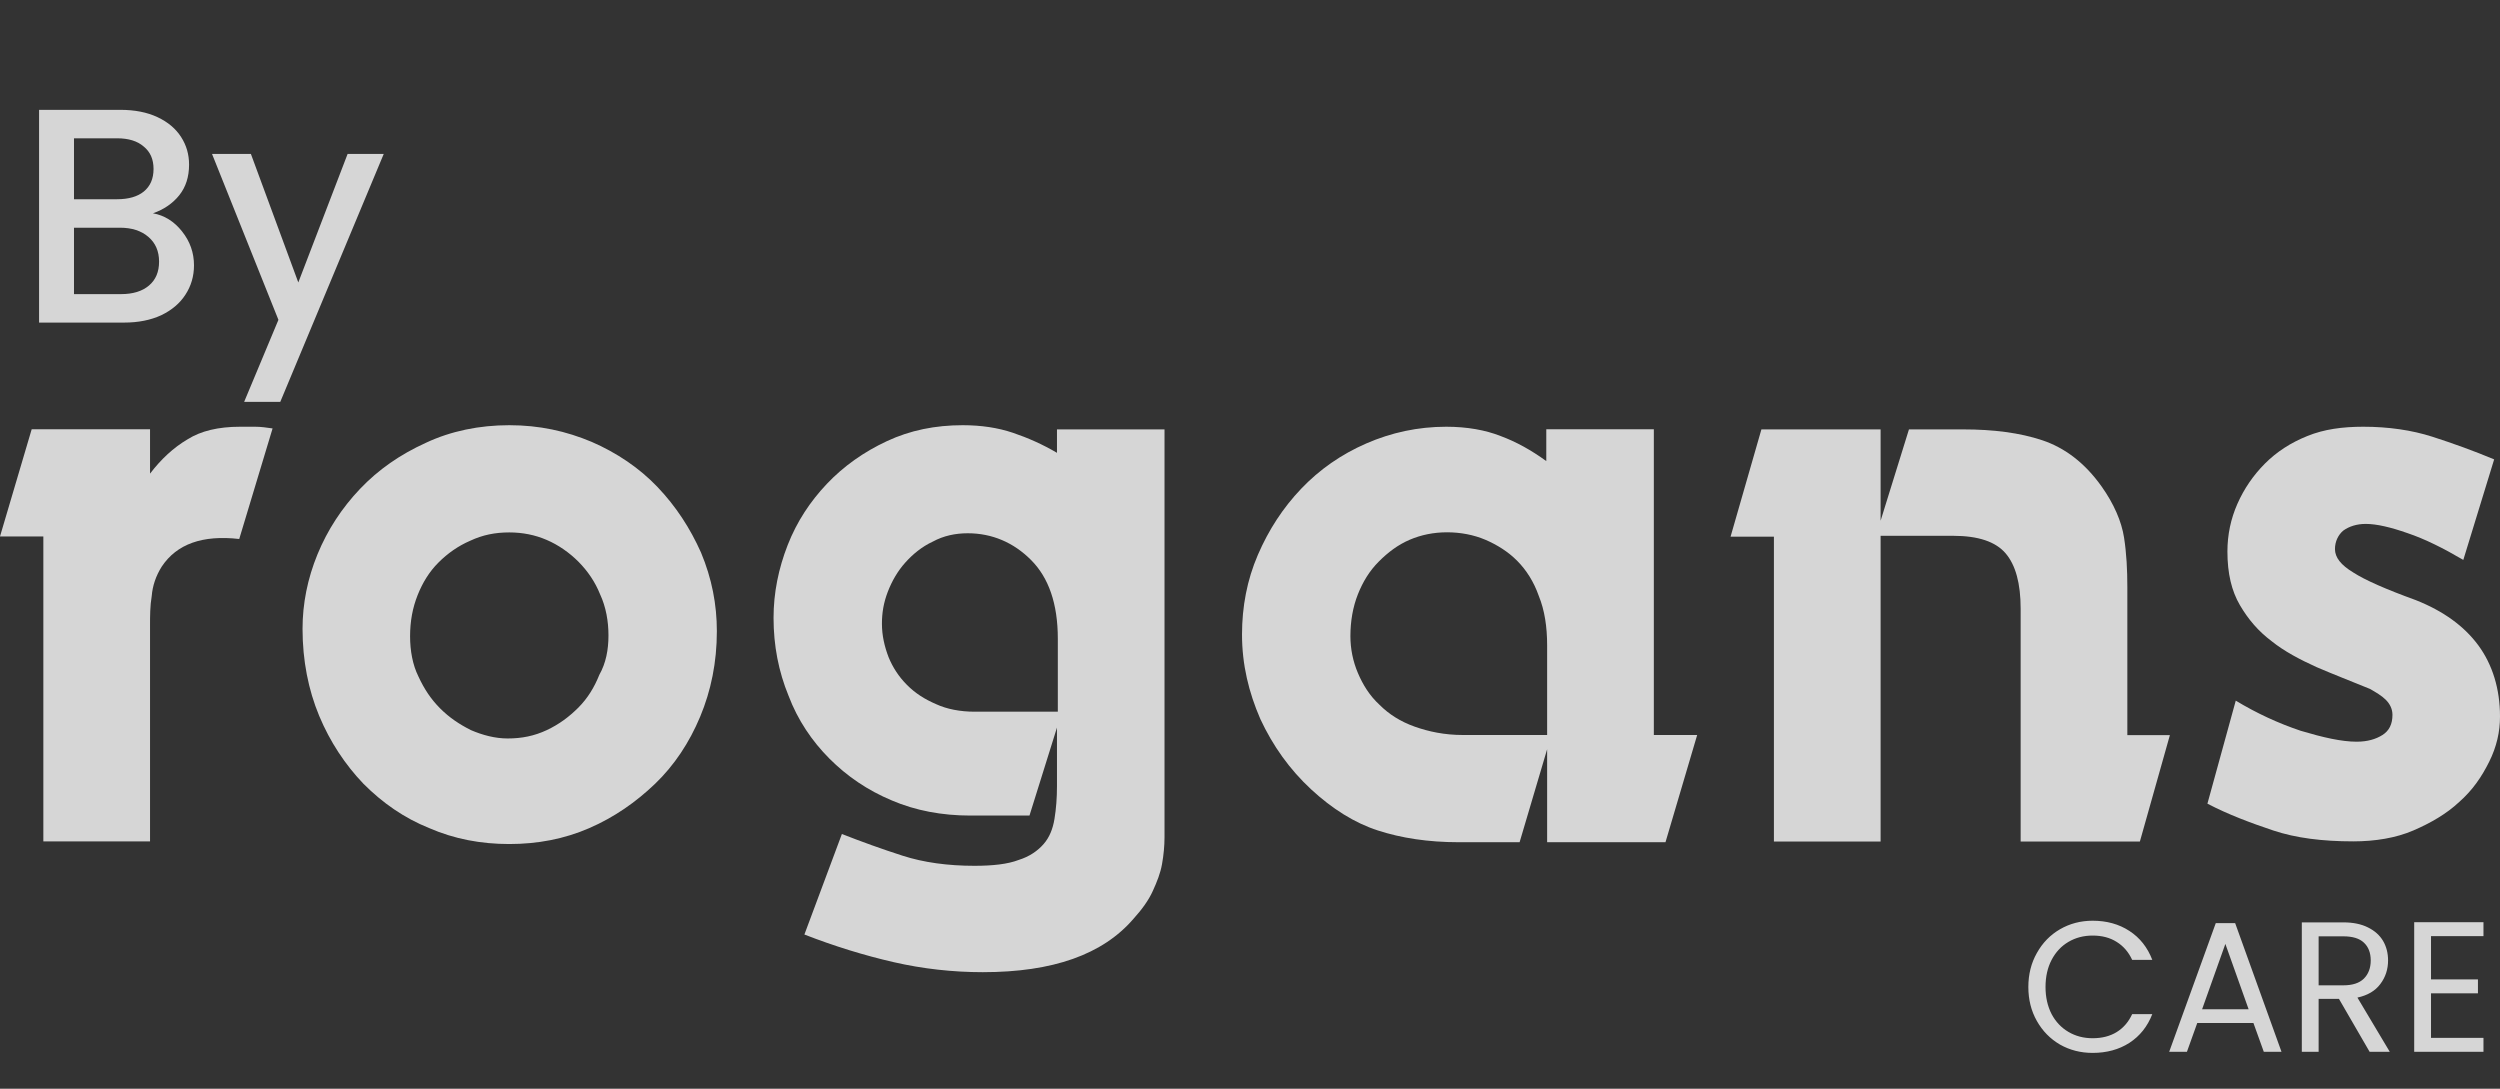 <svg width="62" height="27" viewBox="0 0 62 27" fill="none" xmlns="http://www.w3.org/2000/svg">
<rect x="0" y="0" width="62" height="27" fill="#333333" stroke="none"/>
<g opacity="0.8">
<path d="M3.793 5.29C4.077 5.34 4.317 5.49 4.514 5.738C4.712 5.986 4.811 6.267 4.811 6.58C4.811 6.849 4.74 7.092 4.598 7.309C4.461 7.522 4.261 7.691 3.998 7.818C3.735 7.939 3.429 8 3.08 8H0.969V2.724H2.981C3.34 2.724 3.649 2.784 3.907 2.906C4.165 3.027 4.36 3.192 4.492 3.399C4.623 3.602 4.689 3.83 4.689 4.083C4.689 4.386 4.608 4.639 4.446 4.842C4.284 5.044 4.067 5.194 3.793 5.29ZM1.835 4.941H2.905C3.188 4.941 3.409 4.877 3.565 4.751C3.727 4.619 3.808 4.432 3.808 4.189C3.808 3.951 3.727 3.766 3.565 3.635C3.409 3.498 3.188 3.43 2.905 3.43H1.835V4.941ZM3.004 7.294C3.297 7.294 3.528 7.223 3.695 7.081C3.862 6.94 3.945 6.742 3.945 6.489C3.945 6.231 3.857 6.026 3.679 5.874C3.502 5.722 3.267 5.647 2.973 5.647H1.835V7.294H3.004ZM9.517 3.817L6.951 9.966H6.055L6.905 7.932L5.258 3.817H6.222L7.398 7.005L8.621 3.817H9.517Z" fill="white"/>
<path d="M3.721 20.866H1.075V13.304H0L0.786 10.645H3.721V11.746C3.99 11.393 4.3 11.102 4.652 10.895C4.982 10.687 5.416 10.583 5.954 10.583C6.057 10.583 6.181 10.583 6.326 10.583C6.471 10.583 6.616 10.604 6.76 10.625L5.933 13.367C5.024 13.263 4.383 13.491 4.011 14.052C3.866 14.281 3.783 14.53 3.763 14.779C3.721 15.029 3.721 15.278 3.721 15.507V20.866Z" fill="white"/>
<path d="M17.778 15.655C17.778 16.424 17.633 17.13 17.364 17.774C17.095 18.418 16.723 18.979 16.248 19.436C15.772 19.893 15.235 20.267 14.615 20.537C13.994 20.807 13.333 20.932 12.63 20.932C11.927 20.932 11.265 20.807 10.645 20.537C10.025 20.288 9.488 19.914 9.012 19.436C8.557 18.959 8.185 18.398 7.916 17.754C7.648 17.11 7.503 16.383 7.503 15.593C7.503 14.97 7.627 14.347 7.875 13.744C8.123 13.142 8.475 12.602 8.929 12.124C9.384 11.646 9.922 11.272 10.563 10.981C11.183 10.69 11.886 10.545 12.63 10.545C13.374 10.545 14.036 10.69 14.677 10.96C15.297 11.23 15.855 11.604 16.31 12.082C16.765 12.56 17.116 13.1 17.385 13.703C17.654 14.347 17.778 14.991 17.778 15.655ZM15.09 15.759C15.09 15.406 15.028 15.053 14.883 14.741C14.759 14.43 14.573 14.16 14.346 13.931C14.118 13.703 13.85 13.516 13.56 13.391C13.271 13.266 12.961 13.204 12.63 13.204C12.278 13.204 11.968 13.266 11.658 13.412C11.369 13.536 11.1 13.723 10.873 13.952C10.645 14.18 10.48 14.45 10.356 14.762C10.232 15.074 10.17 15.406 10.17 15.78C10.17 16.133 10.232 16.486 10.377 16.777C10.521 17.089 10.687 17.338 10.914 17.567C11.142 17.795 11.389 17.961 11.679 18.107C11.968 18.231 12.278 18.314 12.589 18.314C12.94 18.314 13.25 18.252 13.56 18.107C13.87 17.961 14.118 17.774 14.346 17.546C14.573 17.317 14.739 17.047 14.863 16.736C15.028 16.445 15.09 16.112 15.09 15.759Z" fill="white"/>
<path d="M26.234 10.649H28.88V20.101C28.88 20.33 28.88 20.537 28.88 20.766C28.88 20.974 28.859 21.202 28.818 21.431C28.777 21.659 28.694 21.867 28.59 22.095C28.487 22.324 28.322 22.552 28.115 22.781C27.35 23.674 26.11 24.11 24.373 24.11C23.629 24.11 22.885 24.027 22.161 23.861C21.438 23.695 20.693 23.466 19.949 23.176L20.879 20.683C21.355 20.87 21.872 21.057 22.389 21.223C22.905 21.389 23.505 21.472 24.166 21.472C24.621 21.472 24.993 21.431 25.262 21.327C25.531 21.244 25.738 21.098 25.882 20.932C26.027 20.766 26.11 20.558 26.151 20.309C26.192 20.059 26.213 19.79 26.213 19.499V18.044L25.531 20.226H24.063C23.36 20.226 22.699 20.101 22.12 19.852C21.52 19.602 21.003 19.249 20.569 18.813C20.135 18.377 19.784 17.858 19.556 17.255C19.308 16.652 19.184 16.009 19.184 15.323C19.184 14.7 19.308 14.097 19.535 13.516C19.763 12.934 20.094 12.435 20.507 11.999C20.921 11.563 21.417 11.21 21.996 10.94C22.575 10.67 23.195 10.545 23.877 10.545C24.332 10.545 24.745 10.607 25.117 10.732C25.489 10.857 25.862 11.023 26.213 11.23V10.649H26.234ZM26.234 17.629V15.842C26.234 14.97 26.006 14.326 25.572 13.89C25.138 13.453 24.601 13.225 24.001 13.225C23.691 13.225 23.401 13.287 23.133 13.432C22.864 13.557 22.637 13.744 22.451 13.952C22.264 14.16 22.12 14.409 22.016 14.679C21.913 14.949 21.872 15.198 21.872 15.468C21.872 15.759 21.934 16.029 22.037 16.299C22.14 16.549 22.285 16.777 22.492 16.985C22.699 17.193 22.926 17.338 23.215 17.463C23.484 17.587 23.815 17.65 24.166 17.65H26.234V17.629Z" fill="white"/>
<path d="M38.369 10.645H41.015V18.228H42.09L41.304 20.887H38.369V18.581L37.686 20.887H36.178C35.412 20.887 34.751 20.783 34.172 20.596C33.593 20.409 33.035 20.056 32.518 19.578C31.981 19.08 31.567 18.498 31.257 17.833C30.968 17.168 30.802 16.483 30.802 15.735C30.802 15.05 30.926 14.385 31.195 13.761C31.464 13.138 31.815 12.598 32.27 12.12C32.725 11.643 33.262 11.269 33.883 10.998C34.503 10.728 35.164 10.583 35.867 10.583C36.384 10.583 36.839 10.666 37.211 10.812C37.604 10.957 37.976 11.165 38.348 11.435V10.645H38.369ZM38.369 18.228V16.005C38.369 15.548 38.307 15.133 38.162 14.779C38.038 14.426 37.852 14.135 37.625 13.907C37.397 13.678 37.128 13.512 36.839 13.387C36.549 13.263 36.219 13.201 35.888 13.201C35.557 13.201 35.247 13.263 34.958 13.387C34.668 13.512 34.42 13.699 34.193 13.928C33.965 14.156 33.8 14.426 33.676 14.738C33.552 15.05 33.49 15.403 33.49 15.777C33.49 16.088 33.552 16.4 33.676 16.691C33.8 16.982 33.965 17.252 34.213 17.48C34.441 17.709 34.73 17.895 35.082 18.02C35.433 18.145 35.826 18.228 36.281 18.228H38.369Z" fill="white"/>
<path d="M53.069 20.87H50.112V15.095C50.112 14.472 49.988 14.015 49.74 13.724C49.492 13.433 49.058 13.288 48.438 13.288H46.639V20.87H43.993V13.309H42.918L43.683 10.649H46.639V12.914L47.342 10.649H48.686C49.43 10.649 50.092 10.732 50.65 10.919C51.208 11.106 51.704 11.48 52.118 12.062C52.428 12.498 52.614 12.935 52.676 13.329C52.738 13.724 52.758 14.139 52.758 14.555V18.232H53.813L53.069 20.87Z" fill="white"/>
<path d="M61.09 13.886C60.594 13.595 60.139 13.367 59.705 13.221C59.292 13.076 58.94 12.993 58.672 12.993C58.444 12.993 58.258 13.055 58.113 13.159C57.989 13.263 57.907 13.429 57.907 13.616C57.907 13.824 58.052 14.011 58.362 14.198C58.651 14.385 59.168 14.613 59.912 14.883C60.594 15.153 61.111 15.527 61.463 16.005C61.814 16.483 62 17.085 62 17.771C62 18.145 61.918 18.519 61.731 18.893C61.545 19.267 61.318 19.599 60.987 19.89C60.677 20.181 60.284 20.409 59.85 20.596C59.416 20.783 58.899 20.866 58.362 20.866C57.597 20.866 56.935 20.783 56.377 20.596C55.819 20.409 55.261 20.201 54.744 19.931L55.447 17.376C55.963 17.688 56.501 17.937 57.059 18.124C57.617 18.29 58.072 18.394 58.444 18.394C58.713 18.394 58.92 18.332 59.085 18.228C59.251 18.124 59.333 17.958 59.333 17.729C59.333 17.584 59.271 17.459 59.168 17.355C59.065 17.252 58.92 17.168 58.775 17.085C58.32 16.898 57.886 16.732 57.452 16.545C57.039 16.358 56.646 16.151 56.336 15.901C56.005 15.652 55.757 15.361 55.55 15.008C55.343 14.655 55.24 14.219 55.24 13.678C55.24 13.263 55.323 12.868 55.488 12.494C55.653 12.12 55.881 11.788 56.17 11.497C56.46 11.206 56.811 10.978 57.225 10.812C57.638 10.645 58.093 10.583 58.61 10.583C59.23 10.583 59.809 10.666 60.326 10.832C60.842 10.998 61.359 11.185 61.855 11.393L61.09 13.886Z" fill="white"/>
<path d="M50.303 24.477C50.303 24.164 50.373 23.884 50.514 23.635C50.654 23.383 50.845 23.187 51.087 23.046C51.331 22.905 51.601 22.834 51.898 22.834C52.246 22.834 52.55 22.918 52.809 23.087C53.069 23.256 53.258 23.495 53.377 23.805H52.878C52.789 23.612 52.661 23.463 52.493 23.359C52.328 23.254 52.13 23.202 51.898 23.202C51.674 23.202 51.475 23.254 51.297 23.359C51.12 23.463 50.981 23.612 50.88 23.805C50.78 23.996 50.729 24.22 50.729 24.477C50.729 24.732 50.78 24.956 50.88 25.15C50.981 25.34 51.12 25.487 51.297 25.591C51.475 25.696 51.674 25.748 51.898 25.748C52.13 25.748 52.328 25.697 52.493 25.596C52.661 25.492 52.789 25.343 52.878 25.15H53.377C53.258 25.456 53.069 25.694 52.809 25.863C52.55 26.029 52.246 26.112 51.898 26.112C51.601 26.112 51.331 26.043 51.087 25.905C50.845 25.763 50.654 25.569 50.514 25.32C50.373 25.071 50.303 24.791 50.303 24.477ZM55.885 25.37H54.492L54.236 26.084H53.796L54.951 22.894H55.432L56.581 26.084H56.142L55.885 25.37ZM55.766 25.03L55.189 23.409L54.612 25.03H55.766ZM58.766 26.084L58.006 24.772H57.502V26.084H57.085V22.875H58.116C58.357 22.875 58.56 22.917 58.725 23C58.893 23.083 59.018 23.195 59.101 23.336C59.183 23.477 59.224 23.638 59.224 23.819C59.224 24.04 59.16 24.235 59.032 24.404C58.907 24.573 58.717 24.685 58.464 24.74L59.266 26.084H58.766ZM57.502 24.436H58.116C58.342 24.436 58.511 24.381 58.624 24.27C58.737 24.157 58.794 24.006 58.794 23.819C58.794 23.629 58.737 23.482 58.624 23.377C58.514 23.273 58.345 23.221 58.116 23.221H57.502V24.436ZM60.289 23.216V24.289H61.453V24.634H60.289V25.739H61.59V26.084H59.872V22.871H61.59V23.216H60.289Z" fill="white"/>
</g>
</svg>
